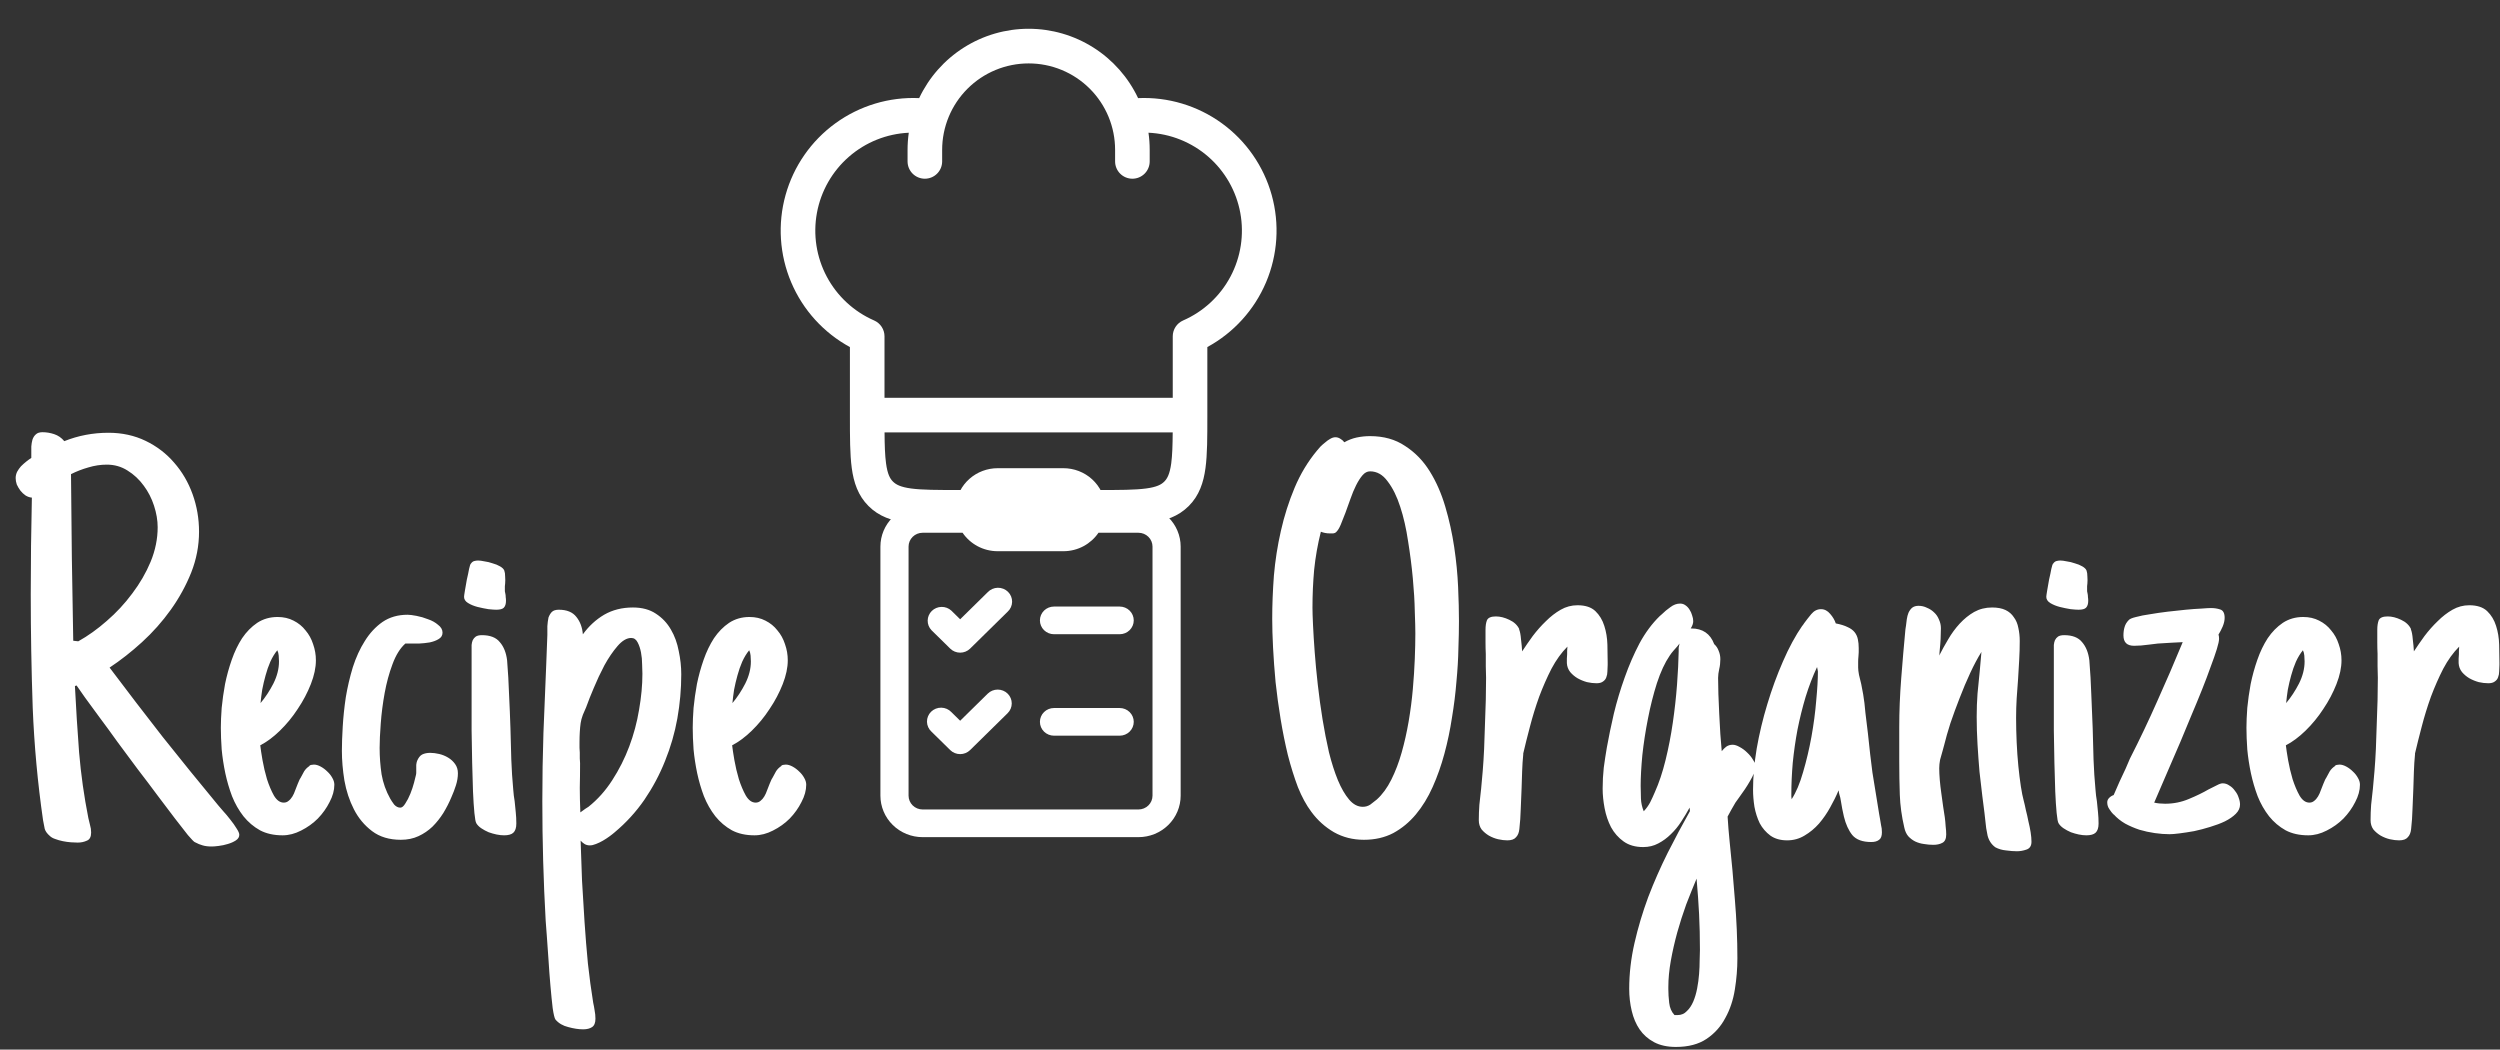 <svg width="655" height="275" viewBox="0 0 655 275" fill="none" xmlns="http://www.w3.org/2000/svg">
<rect x="0" y="0" width="655" height="275" fill="#333333" stroke="none"/>
<path d="M62.695 218.707C62.695 219.293 62.402 219.781 61.816 220.172C61.23 220.562 60.523 220.88 59.692 221.124C58.911 221.368 58.105 221.539 57.275 221.637C56.494 221.734 55.908 221.783 55.518 221.783C54.541 221.783 53.735 221.686 53.101 221.49C52.515 221.344 51.807 221.051 50.977 220.611C50.732 220.465 50.147 219.854 49.219 218.78C48.34 217.657 47.217 216.217 45.85 214.459C44.531 212.701 43.018 210.699 41.309 208.453C39.648 206.207 37.915 203.912 36.108 201.568C34.351 199.176 32.593 196.808 30.835 194.464C29.126 192.071 27.539 189.898 26.074 187.945C24.609 185.943 23.34 184.21 22.266 182.745C21.24 181.231 20.508 180.182 20.068 179.596L19.629 179.742C19.922 185.553 20.288 191.363 20.727 197.174C21.216 202.936 22.021 208.648 23.145 214.312C23.291 214.898 23.438 215.509 23.584 216.144C23.779 216.778 23.877 217.438 23.877 218.121C23.877 219.244 23.511 219.952 22.778 220.245C22.046 220.587 21.24 220.758 20.361 220.758C19.873 220.758 19.287 220.733 18.604 220.685C17.92 220.636 17.212 220.538 16.48 220.392C15.747 220.245 15.063 220.05 14.429 219.806C13.843 219.61 13.379 219.342 13.037 219C12.354 218.414 11.914 217.804 11.719 217.169C11.572 216.534 11.426 215.777 11.279 214.898C9.863 205.084 8.96 195.245 8.569 185.382C8.228 175.47 8.057 165.582 8.057 155.719C8.057 151.422 8.081 147.198 8.13 143.048C8.179 138.897 8.252 134.674 8.35 130.377C7.764 130.328 7.202 130.133 6.665 129.791C6.177 129.449 5.737 129.034 5.347 128.546C4.956 128.009 4.639 127.472 4.395 126.935C4.199 126.349 4.102 125.787 4.102 125.25C4.102 124.713 4.224 124.176 4.468 123.639C4.761 123.102 5.103 122.613 5.493 122.174C5.933 121.734 6.396 121.319 6.885 120.929C7.373 120.538 7.812 120.221 8.203 119.977V118.658C8.203 118.17 8.203 117.608 8.203 116.974C8.252 116.339 8.35 115.753 8.496 115.216C8.691 114.63 8.984 114.166 9.375 113.824C9.766 113.434 10.352 113.238 11.133 113.238C12.158 113.238 13.184 113.409 14.209 113.751C15.234 114.093 16.113 114.703 16.846 115.582C20.508 114.117 24.365 113.385 28.418 113.385C31.982 113.385 35.23 114.093 38.159 115.509C41.089 116.925 43.579 118.829 45.63 121.222C47.73 123.614 49.341 126.373 50.464 129.498C51.587 132.623 52.148 135.895 52.148 139.312C52.148 142.975 51.465 146.539 50.098 150.006C48.73 153.424 46.948 156.671 44.751 159.747C42.554 162.823 40.039 165.655 37.207 168.243C34.424 170.782 31.592 173.004 28.711 174.908C33.301 181.012 37.94 187.066 42.627 193.072C47.363 199.029 52.197 204.986 57.129 210.943C57.422 211.285 57.861 211.798 58.447 212.481C59.082 213.165 59.717 213.922 60.352 214.752C60.986 215.533 61.523 216.29 61.963 217.022C62.451 217.755 62.695 218.316 62.695 218.707ZM41.309 138.141C41.309 136.334 40.991 134.454 40.356 132.501C39.722 130.548 38.818 128.79 37.647 127.228C36.475 125.616 35.059 124.298 33.398 123.272C31.787 122.247 29.98 121.734 27.979 121.734C26.367 121.734 24.756 121.979 23.145 122.467C21.582 122.906 20.068 123.492 18.604 124.225C18.701 131.5 18.774 138.775 18.823 146.051C18.921 153.326 19.043 160.602 19.189 167.877L20.508 168.023C23.047 166.607 25.537 164.825 27.979 162.677C30.469 160.528 32.69 158.136 34.644 155.499C36.645 152.862 38.257 150.079 39.477 147.149C40.698 144.171 41.309 141.168 41.309 138.141ZM87.598 205.597C87.598 207.062 87.183 208.575 86.353 210.138C85.571 211.7 84.546 213.141 83.276 214.459C82.007 215.729 80.542 216.778 78.882 217.608C77.27 218.438 75.659 218.854 74.048 218.854C71.753 218.854 69.775 218.414 68.115 217.535C66.455 216.607 65.015 215.387 63.794 213.873C62.573 212.311 61.572 210.553 60.791 208.6C60.059 206.646 59.473 204.645 59.033 202.594C58.594 200.494 58.276 198.419 58.081 196.368C57.935 194.269 57.861 192.364 57.861 190.655C57.861 189.19 57.935 187.457 58.081 185.455C58.276 183.453 58.569 181.378 58.96 179.229C59.399 177.081 59.985 174.957 60.718 172.857C61.45 170.758 62.353 168.878 63.428 167.218C64.551 165.558 65.869 164.215 67.383 163.189C68.945 162.164 70.728 161.651 72.73 161.651C74.292 161.651 75.684 161.969 76.904 162.604C78.174 163.238 79.224 164.093 80.054 165.167C80.933 166.192 81.592 167.389 82.031 168.756C82.519 170.123 82.764 171.539 82.764 173.004C82.764 174.908 82.324 176.983 81.445 179.229C80.566 181.476 79.419 183.648 78.003 185.748C76.636 187.848 75.073 189.752 73.315 191.461C71.606 193.121 69.897 194.391 68.189 195.27C68.286 196.148 68.481 197.442 68.774 199.151C69.067 200.812 69.458 202.472 69.946 204.132C70.483 205.792 71.094 207.232 71.777 208.453C72.51 209.674 73.364 210.284 74.341 210.284C74.829 210.284 75.244 210.138 75.586 209.845C75.977 209.552 76.318 209.161 76.611 208.673C76.904 208.185 77.148 207.647 77.344 207.062C77.588 206.476 77.808 205.914 78.003 205.377L78.442 204.352C78.54 204.205 78.589 204.107 78.589 204.059C78.638 204.01 78.686 203.937 78.735 203.839C79.077 203.204 79.394 202.618 79.688 202.081C80.029 201.544 80.493 201.08 81.079 200.689H81.006C81.201 200.494 81.397 200.396 81.592 200.396C81.836 200.348 82.056 200.323 82.251 200.323C82.788 200.323 83.374 200.494 84.009 200.836C84.644 201.178 85.23 201.617 85.767 202.154C86.304 202.643 86.743 203.204 87.085 203.839C87.427 204.425 87.598 205.011 87.598 205.597ZM73.096 173.297C73.096 172.809 73.071 172.296 73.022 171.759C72.974 171.222 72.852 170.758 72.656 170.367C71.973 171.197 71.362 172.198 70.825 173.37C70.337 174.493 69.922 175.689 69.58 176.959C69.238 178.18 68.945 179.425 68.701 180.694C68.506 181.964 68.359 183.136 68.262 184.21C69.531 182.696 70.654 180.987 71.631 179.083C72.607 177.13 73.096 175.201 73.096 173.297ZM119.971 202.594C119.971 203.619 119.8 204.669 119.458 205.743C119.116 206.817 118.726 207.843 118.286 208.819C117.7 210.235 116.992 211.627 116.162 212.994C115.332 214.312 114.38 215.509 113.306 216.583C112.231 217.608 111.011 218.438 109.644 219.073C108.276 219.708 106.738 220.025 105.029 220.025C102.002 220.025 99.487 219.269 97.485 217.755C95.483 216.241 93.897 214.337 92.725 212.042C91.553 209.747 90.723 207.232 90.234 204.498C89.795 201.764 89.575 199.176 89.575 196.734C89.575 194.928 89.648 192.804 89.795 190.362C89.941 187.872 90.21 185.309 90.601 182.672C91.04 180.035 91.65 177.423 92.432 174.835C93.262 172.247 94.311 169.952 95.581 167.95C96.851 165.899 98.389 164.239 100.195 162.97C102.051 161.7 104.248 161.065 106.787 161.065C107.324 161.065 108.105 161.163 109.131 161.358C110.156 161.554 111.157 161.847 112.134 162.237C113.159 162.579 114.038 163.067 114.771 163.702C115.552 164.288 115.942 164.972 115.942 165.753C115.942 166.485 115.601 167.047 114.917 167.438C114.282 167.828 113.501 168.121 112.573 168.316C111.694 168.463 110.767 168.561 109.79 168.609C108.862 168.609 108.105 168.609 107.52 168.609H106.201C104.834 169.83 103.711 171.637 102.832 174.029C101.953 176.373 101.27 178.888 100.781 181.573C100.293 184.259 99.951 186.92 99.756 189.557C99.561 192.145 99.463 194.269 99.463 195.929C99.463 198.272 99.634 200.592 99.976 202.887C100.366 205.133 101.123 207.257 102.246 209.259C102.49 209.698 102.832 210.211 103.271 210.797C103.76 211.334 104.297 211.603 104.883 211.603C105.322 211.603 105.762 211.236 106.201 210.504C106.689 209.771 107.129 208.917 107.52 207.94C107.91 206.964 108.228 206.012 108.472 205.084C108.716 204.156 108.887 203.473 108.984 203.033C109.033 202.838 109.058 202.618 109.058 202.374C109.058 202.13 109.058 201.886 109.058 201.642C109.058 201.202 109.058 200.787 109.058 200.396C109.106 199.957 109.18 199.615 109.277 199.371C109.619 198.541 110.059 197.979 110.596 197.687C111.182 197.394 111.89 197.247 112.72 197.247C113.452 197.247 114.233 197.345 115.063 197.54C115.894 197.735 116.675 198.053 117.407 198.492C118.14 198.932 118.75 199.493 119.238 200.177C119.727 200.86 119.971 201.666 119.971 202.594ZM132.568 157.403C132.568 158.233 132.373 158.844 131.982 159.234C131.641 159.576 130.981 159.747 130.005 159.747C129.565 159.747 128.882 159.698 127.954 159.601C127.026 159.454 126.074 159.259 125.098 159.015C124.17 158.771 123.34 158.429 122.607 157.989C121.924 157.55 121.582 157.013 121.582 156.378C121.582 156.183 121.655 155.646 121.802 154.767C121.948 153.839 122.119 152.862 122.314 151.837C122.559 150.812 122.754 149.884 122.9 149.054C123.096 148.224 123.242 147.76 123.34 147.662V147.735C123.584 147.345 123.877 147.101 124.219 147.003C124.561 146.905 124.902 146.856 125.244 146.856C125.684 146.856 126.245 146.93 126.929 147.076C127.661 147.174 128.369 147.345 129.053 147.589C129.785 147.784 130.444 148.053 131.03 148.395C131.616 148.736 131.982 149.103 132.129 149.493C132.275 149.884 132.349 150.421 132.349 151.104C132.397 151.739 132.397 152.325 132.349 152.862C132.349 153.058 132.324 153.302 132.275 153.595C132.275 153.839 132.275 154.034 132.275 154.181C132.275 154.425 132.275 154.669 132.275 154.913C132.324 155.157 132.373 155.401 132.422 155.646C132.471 155.89 132.495 156.158 132.495 156.451C132.544 156.744 132.568 157.062 132.568 157.403ZM135.278 215.777C135.278 216.9 135.01 217.706 134.473 218.194C133.984 218.634 133.179 218.854 132.056 218.854C131.47 218.854 130.811 218.78 130.078 218.634C129.395 218.487 128.711 218.292 128.027 218.048C127.344 217.755 126.709 217.413 126.123 217.022C125.537 216.632 125.098 216.192 124.805 215.704C124.609 215.411 124.438 214.508 124.292 212.994C124.146 211.48 124.023 209.601 123.926 207.354C123.877 205.108 123.804 202.594 123.706 199.811C123.657 197.027 123.608 194.22 123.56 191.388C123.56 188.556 123.56 185.797 123.56 183.111C123.56 180.426 123.56 178.082 123.56 176.08V170.44C123.56 169.952 123.56 169.464 123.56 168.976C123.608 168.487 123.706 168.072 123.853 167.73C124.048 167.34 124.316 167.022 124.658 166.778C125.049 166.534 125.586 166.412 126.27 166.412C128.418 166.412 129.98 167.022 130.957 168.243C131.982 169.415 132.617 171.002 132.861 173.004C133.105 175.982 133.276 178.961 133.374 181.939C133.521 184.869 133.643 187.848 133.74 190.875C133.838 193.609 133.911 196.319 133.96 199.005C134.058 201.642 134.229 204.278 134.473 206.915C134.521 207.452 134.57 207.965 134.619 208.453C134.668 208.941 134.741 209.43 134.839 209.918C134.937 210.895 135.034 211.871 135.132 212.848C135.229 213.775 135.278 214.752 135.278 215.777ZM151.978 199.957C151.978 202.301 151.953 204.449 151.904 206.402C151.904 208.355 151.953 210.504 152.051 212.848L153.369 211.896L154.175 211.383C156.567 209.479 158.643 207.159 160.4 204.425C162.207 201.642 163.696 198.688 164.868 195.562C166.04 192.438 166.895 189.239 167.432 185.968C168.018 182.647 168.311 179.498 168.311 176.52C168.311 175.934 168.286 175.128 168.237 174.103C168.237 173.028 168.14 171.979 167.944 170.953C167.749 169.928 167.456 169.049 167.065 168.316C166.675 167.535 166.113 167.145 165.381 167.145C164.209 167.145 163.013 167.853 161.792 169.269C160.571 170.685 159.424 172.369 158.35 174.322C157.324 176.275 156.396 178.253 155.566 180.255C154.736 182.208 154.126 183.746 153.735 184.869C153.735 184.918 153.711 184.942 153.662 184.942C153.662 184.942 153.662 184.967 153.662 185.016V185.089C153.369 185.772 153.052 186.505 152.71 187.286C152.417 188.067 152.222 188.8 152.124 189.483C152.026 190.167 151.953 190.948 151.904 191.827C151.855 192.657 151.831 193.536 151.831 194.464C151.831 194.952 151.831 195.44 151.831 195.929C151.88 196.368 151.904 196.783 151.904 197.174C151.904 197.711 151.904 198.224 151.904 198.712C151.953 199.151 151.978 199.566 151.978 199.957ZM156.006 266.9C156.006 267.975 155.713 268.707 155.127 269.098C154.541 269.488 153.76 269.684 152.783 269.684C151.611 269.684 150.317 269.488 148.901 269.098C147.485 268.756 146.362 268.097 145.532 267.12C145.288 266.778 145.044 265.777 144.8 264.117C144.604 262.457 144.409 260.504 144.214 258.258C144.019 256.061 143.848 253.766 143.701 251.373C143.555 249.029 143.408 246.954 143.262 245.147L142.969 241.266C142.383 230.816 142.09 220.367 142.09 209.918C142.09 203.814 142.188 197.833 142.383 191.974C142.627 186.065 142.871 180.084 143.115 174.029L143.408 166.339C143.408 165.558 143.408 164.801 143.408 164.068C143.457 163.287 143.555 162.53 143.701 161.798C143.945 161.163 144.238 160.675 144.58 160.333C144.971 159.942 145.581 159.747 146.411 159.747C148.511 159.747 150.049 160.382 151.025 161.651C152.002 162.872 152.563 164.386 152.71 166.192C154.272 164.044 156.128 162.335 158.276 161.065C160.474 159.796 162.988 159.161 165.82 159.161C168.213 159.161 170.215 159.698 171.826 160.772C173.486 161.847 174.805 163.238 175.781 164.947C176.758 166.607 177.441 168.487 177.832 170.587C178.271 172.638 178.491 174.664 178.491 176.666C178.491 180.523 178.149 184.381 177.466 188.238C176.782 192.047 175.708 195.758 174.243 199.371C172.827 202.936 171.021 206.329 168.823 209.552C166.626 212.726 164.038 215.558 161.06 218.048C160.669 218.39 160.205 218.756 159.668 219.146C159.131 219.537 158.569 219.903 157.983 220.245C157.397 220.587 156.787 220.88 156.152 221.124C155.566 221.368 155.029 221.49 154.541 221.49C154.004 221.49 153.54 221.368 153.149 221.124C152.759 220.88 152.417 220.587 152.124 220.245C152.222 223.614 152.344 227.105 152.49 230.719C152.686 234.332 152.905 237.945 153.149 241.559C153.394 245.221 153.687 248.834 154.028 252.398C154.419 255.963 154.883 259.405 155.42 262.726C155.566 263.36 155.688 264.02 155.786 264.703C155.933 265.436 156.006 266.168 156.006 266.9ZM211.23 205.597C211.23 207.062 210.815 208.575 209.985 210.138C209.204 211.7 208.179 213.141 206.909 214.459C205.64 215.729 204.175 216.778 202.515 217.608C200.903 218.438 199.292 218.854 197.681 218.854C195.386 218.854 193.408 218.414 191.748 217.535C190.088 216.607 188.647 215.387 187.427 213.873C186.206 212.311 185.205 210.553 184.424 208.6C183.691 206.646 183.105 204.645 182.666 202.594C182.227 200.494 181.909 198.419 181.714 196.368C181.567 194.269 181.494 192.364 181.494 190.655C181.494 189.19 181.567 187.457 181.714 185.455C181.909 183.453 182.202 181.378 182.593 179.229C183.032 177.081 183.618 174.957 184.351 172.857C185.083 170.758 185.986 168.878 187.061 167.218C188.184 165.558 189.502 164.215 191.016 163.189C192.578 162.164 194.36 161.651 196.362 161.651C197.925 161.651 199.316 161.969 200.537 162.604C201.807 163.238 202.856 164.093 203.687 165.167C204.565 166.192 205.225 167.389 205.664 168.756C206.152 170.123 206.396 171.539 206.396 173.004C206.396 174.908 205.957 176.983 205.078 179.229C204.199 181.476 203.052 183.648 201.636 185.748C200.269 187.848 198.706 189.752 196.948 191.461C195.239 193.121 193.53 194.391 191.821 195.27C191.919 196.148 192.114 197.442 192.407 199.151C192.7 200.812 193.091 202.472 193.579 204.132C194.116 205.792 194.727 207.232 195.41 208.453C196.143 209.674 196.997 210.284 197.974 210.284C198.462 210.284 198.877 210.138 199.219 209.845C199.609 209.552 199.951 209.161 200.244 208.673C200.537 208.185 200.781 207.647 200.977 207.062C201.221 206.476 201.44 205.914 201.636 205.377L202.075 204.352C202.173 204.205 202.222 204.107 202.222 204.059C202.271 204.01 202.319 203.937 202.368 203.839C202.71 203.204 203.027 202.618 203.32 202.081C203.662 201.544 204.126 201.08 204.712 200.689H204.639C204.834 200.494 205.029 200.396 205.225 200.396C205.469 200.348 205.688 200.323 205.884 200.323C206.421 200.323 207.007 200.494 207.642 200.836C208.276 201.178 208.862 201.617 209.399 202.154C209.937 202.643 210.376 203.204 210.718 203.839C211.06 204.425 211.23 205.011 211.23 205.597ZM196.729 173.297C196.729 172.809 196.704 172.296 196.655 171.759C196.606 171.222 196.484 170.758 196.289 170.367C195.605 171.197 194.995 172.198 194.458 173.37C193.97 174.493 193.555 175.689 193.213 176.959C192.871 178.18 192.578 179.425 192.334 180.694C192.139 181.964 191.992 183.136 191.895 184.21C193.164 182.696 194.287 180.987 195.264 179.083C196.24 177.13 196.729 175.201 196.729 173.297Z" fill="white"/>
<path d="M382.247 162.75C382.247 164.801 382.198 167.193 382.101 169.928C382.052 172.613 381.881 175.494 381.588 178.57C381.344 181.646 380.953 184.796 380.416 188.019C379.928 191.241 379.269 194.391 378.438 197.467C377.608 200.543 376.583 203.448 375.362 206.183C374.142 208.917 372.677 211.31 370.968 213.36C369.259 215.411 367.281 217.047 365.035 218.268C362.789 219.439 360.226 220.025 357.345 220.025C354.464 220.025 351.852 219.366 349.508 218.048C347.164 216.681 345.187 214.898 343.575 212.701C342.257 210.943 341.085 208.795 340.06 206.256C339.083 203.668 338.204 200.86 337.423 197.833C336.69 194.806 336.056 191.656 335.519 188.385C334.981 185.113 334.542 181.891 334.2 178.717C333.907 175.543 333.688 172.54 333.541 169.708C333.395 166.827 333.321 164.312 333.321 162.164C333.321 158.551 333.468 154.767 333.761 150.812C334.103 146.856 334.713 142.95 335.592 139.093C336.471 135.187 337.667 131.427 339.181 127.813C340.694 124.2 342.647 120.953 345.04 118.072C345.284 117.779 345.577 117.438 345.919 117.047C346.31 116.656 346.725 116.29 347.164 115.948C347.604 115.558 348.043 115.24 348.482 114.996C348.971 114.703 349.435 114.557 349.874 114.557C350.313 114.557 350.729 114.679 351.119 114.923C351.559 115.167 351.925 115.484 352.218 115.875C353.243 115.289 354.317 114.874 355.44 114.63C356.612 114.386 357.784 114.264 358.956 114.264C362.521 114.264 365.572 115.118 368.111 116.827C370.699 118.487 372.848 120.685 374.557 123.419C376.266 126.153 377.633 129.254 378.658 132.721C379.684 136.188 380.465 139.728 381.002 143.341C381.539 146.954 381.881 150.445 382.027 153.814C382.174 157.184 382.247 160.162 382.247 162.75ZM370.821 165.973C370.821 164.703 370.772 162.774 370.675 160.187C370.626 157.55 370.455 154.669 370.162 151.544C369.869 148.37 369.454 145.123 368.917 141.803C368.429 138.482 367.745 135.479 366.866 132.794C365.987 130.06 364.889 127.838 363.57 126.129C362.301 124.371 360.763 123.492 358.956 123.492C358.224 123.492 357.564 123.834 356.979 124.518C356.393 125.201 355.831 126.08 355.294 127.154C354.757 128.229 354.269 129.4 353.829 130.67C353.39 131.939 352.95 133.16 352.511 134.332C352.071 135.504 351.656 136.554 351.266 137.481C350.875 138.409 350.46 139.068 350.021 139.459C349.874 139.605 349.63 139.703 349.288 139.752C348.995 139.752 348.702 139.752 348.409 139.752C347.579 139.752 346.798 139.605 346.065 139.312C345.235 142.633 344.649 145.953 344.308 149.273C344.015 152.545 343.868 155.865 343.868 159.234C343.868 160.26 343.917 161.798 344.015 163.849C344.112 165.899 344.259 168.243 344.454 170.88C344.649 173.517 344.918 176.349 345.26 179.376C345.602 182.403 346.017 185.431 346.505 188.458C346.993 191.437 347.555 194.317 348.189 197.101C348.873 199.835 349.654 202.276 350.533 204.425C351.412 206.524 352.389 208.209 353.463 209.479C354.537 210.748 355.733 211.383 357.052 211.383C357.784 211.383 358.443 211.188 359.029 210.797C359.615 210.357 360.177 209.918 360.714 209.479C362.179 208.16 363.448 206.427 364.522 204.278C365.597 202.13 366.5 199.762 367.232 197.174C367.965 194.586 368.575 191.876 369.063 189.044C369.552 186.163 369.918 183.331 370.162 180.548C370.406 177.765 370.577 175.128 370.675 172.638C370.772 170.099 370.821 167.877 370.821 165.973ZM394.918 220.172C394.186 220.172 393.38 220.074 392.501 219.879C391.671 219.684 390.865 219.366 390.084 218.927C389.352 218.487 388.717 217.95 388.18 217.315C387.691 216.632 387.447 215.826 387.447 214.898C387.447 213.531 387.496 212.188 387.594 210.87C387.74 209.503 387.887 208.16 388.033 206.842V206.915L388.473 202.008C388.619 200.25 388.741 198.321 388.839 196.222C388.937 194.122 389.01 191.998 389.059 189.85C389.156 187.652 389.229 185.504 389.278 183.404C389.327 181.305 389.352 179.376 389.352 177.618C389.352 176.593 389.327 175.567 389.278 174.542C389.278 173.468 389.278 172.394 389.278 171.319C389.229 170.392 389.205 169.366 389.205 168.243C389.205 167.071 389.205 165.997 389.205 165.021C389.205 163.995 389.327 163.165 389.571 162.53C389.864 161.847 390.646 161.505 391.915 161.505C393.038 161.505 394.21 161.798 395.431 162.384C396.7 162.97 397.579 163.8 398.067 164.874H397.994C398.238 165.411 398.409 166.29 398.507 167.511C398.653 168.683 398.751 169.732 398.8 170.66C399.63 169.391 400.558 168.048 401.583 166.632C402.657 165.216 403.805 163.922 405.025 162.75C406.246 161.529 407.54 160.528 408.907 159.747C410.274 158.966 411.739 158.575 413.302 158.575C415.353 158.575 416.915 159.088 417.989 160.113C419.063 161.139 419.845 162.433 420.333 163.995C420.821 165.509 421.09 167.145 421.139 168.902C421.188 170.611 421.212 172.174 421.212 173.59V174.176C421.212 174.762 421.188 175.348 421.139 175.934C421.139 176.471 421.041 176.983 420.846 177.472C420.699 177.911 420.406 178.277 419.967 178.57C419.576 178.863 419.015 179.01 418.282 179.01C417.501 179.01 416.671 178.912 415.792 178.717C414.913 178.473 414.083 178.131 413.302 177.691C412.569 177.252 411.935 176.715 411.397 176.08C410.86 175.396 410.567 174.615 410.519 173.736C410.519 173.346 410.519 172.955 410.519 172.564C410.519 172.174 410.543 171.783 410.592 171.393C410.592 171.148 410.592 170.855 410.592 170.514C410.641 170.123 410.665 169.757 410.665 169.415C409.103 170.978 407.711 172.906 406.49 175.201C405.318 177.496 404.244 179.938 403.268 182.525C402.34 185.113 401.534 187.726 400.851 190.362C400.167 192.95 399.581 195.294 399.093 197.394V197.613C398.946 199.127 398.849 200.616 398.8 202.081C398.751 203.546 398.702 205.06 398.653 206.622C398.604 208.38 398.531 210.162 398.434 211.969C398.385 213.775 398.263 215.533 398.067 217.242C397.97 218.17 397.677 218.878 397.188 219.366C396.749 219.903 395.992 220.172 394.918 220.172ZM459.957 200.836C459.957 201.324 459.811 201.91 459.518 202.594C459.273 203.229 458.932 203.912 458.492 204.645C458.102 205.328 457.662 206.036 457.174 206.769C456.686 207.501 456.222 208.16 455.782 208.746L454.684 210.284L453.585 212.188L452.633 213.946C452.682 214.923 452.755 215.973 452.853 217.096C452.95 218.219 453.048 219.293 453.146 220.318C453.683 225.348 454.146 230.475 454.537 235.699C454.977 240.924 455.196 246.051 455.196 251.08C455.196 253.766 454.977 256.476 454.537 259.21C454.098 261.993 453.268 264.483 452.047 266.681C450.875 268.927 449.239 270.758 447.14 272.174C445.04 273.59 442.354 274.298 439.083 274.298C436.837 274.298 434.933 273.883 433.37 273.053C431.808 272.223 430.538 271.1 429.562 269.684C428.634 268.316 427.95 266.705 427.511 264.85C427.071 262.994 426.852 261.065 426.852 259.063C426.852 255.108 427.315 251.104 428.243 247.052C429.171 242.999 430.367 238.995 431.832 235.04C433.346 231.085 435.055 227.203 436.959 223.395C438.863 219.635 440.792 216.021 442.745 212.555C442.745 212.457 442.745 212.359 442.745 212.262C442.745 212.115 442.721 211.896 442.672 211.603C442.037 212.774 441.305 213.995 440.475 215.265C439.693 216.485 438.79 217.584 437.765 218.561C436.788 219.537 435.689 220.343 434.469 220.978C433.297 221.612 431.979 221.93 430.514 221.93C428.463 221.93 426.754 221.441 425.387 220.465C424.02 219.488 422.921 218.243 422.091 216.729C421.31 215.216 420.748 213.556 420.406 211.749C420.064 209.942 419.894 208.233 419.894 206.622C419.894 204.767 419.991 202.936 420.187 201.129C420.431 199.322 420.699 197.564 420.992 195.855C421.48 193.121 422.091 190.167 422.823 186.993C423.604 183.771 424.557 180.597 425.68 177.472C426.803 174.298 428.097 171.319 429.562 168.536C431.075 165.753 432.833 163.385 434.835 161.432L435.421 160.919C436.056 160.284 436.788 159.674 437.618 159.088C438.448 158.453 439.303 158.136 440.182 158.136C440.719 158.136 441.183 158.282 441.573 158.575C442.013 158.868 442.379 159.259 442.672 159.747C442.965 160.187 443.185 160.675 443.331 161.212C443.526 161.749 443.624 162.262 443.624 162.75C443.624 163.336 443.404 163.971 442.965 164.654H443.111C446.09 164.654 448.092 166.021 449.117 168.756C449.654 169.244 450.045 169.83 450.289 170.514C450.582 171.197 450.729 171.93 450.729 172.711C450.729 173.102 450.704 173.541 450.655 174.029C450.606 174.469 450.533 174.884 450.436 175.274C450.338 175.714 450.265 176.129 450.216 176.52C450.167 176.91 450.143 177.276 450.143 177.618C450.143 178.741 450.167 180.133 450.216 181.793C450.265 183.453 450.338 185.187 450.436 186.993C450.533 188.8 450.631 190.582 450.729 192.34C450.875 194.049 450.997 195.538 451.095 196.808C451.437 196.368 451.827 195.978 452.267 195.636C452.755 195.294 453.316 195.123 453.951 195.123C454.488 195.123 455.099 195.318 455.782 195.709C456.515 196.1 457.174 196.588 457.76 197.174C458.395 197.76 458.907 198.395 459.298 199.078C459.737 199.713 459.957 200.299 459.957 200.836ZM439.815 170.66C439.815 170.367 439.815 170.05 439.815 169.708C439.864 169.366 439.938 169 440.035 168.609L439.522 169.269C439.132 169.708 438.766 170.123 438.424 170.514C438.082 170.904 437.765 171.319 437.472 171.759C436.202 173.614 435.079 176.031 434.103 179.01C433.175 181.939 432.394 185.04 431.759 188.312C431.124 191.534 430.636 194.708 430.294 197.833C430.001 200.958 429.854 203.644 429.854 205.89C429.854 207.013 429.879 208.136 429.928 209.259C429.977 210.382 430.221 211.48 430.66 212.555C431.344 211.822 431.905 211.041 432.345 210.211C432.784 209.332 433.199 208.429 433.59 207.501C434.664 205.108 435.592 202.325 436.373 199.151C437.154 195.978 437.789 192.706 438.277 189.337C438.766 185.968 439.132 182.672 439.376 179.449C439.62 176.178 439.767 173.248 439.815 170.66ZM445.382 248.883C445.382 245.562 445.309 242.438 445.162 239.508C445.016 236.627 444.796 233.526 444.503 230.206C443.624 232.306 442.721 234.552 441.793 236.944C440.914 239.386 440.133 241.827 439.449 244.269C438.766 246.759 438.204 249.225 437.765 251.666C437.325 254.107 437.105 256.427 437.105 258.624V259.137C437.105 260.26 437.179 261.456 437.325 262.726C437.472 264.044 437.936 265.118 438.717 265.948H439.522C440.499 265.948 441.305 265.606 441.939 264.923C442.623 264.288 443.185 263.458 443.624 262.433C444.063 261.407 444.405 260.26 444.649 258.99C444.894 257.721 445.064 256.451 445.162 255.182C445.26 253.912 445.309 252.716 445.309 251.593C445.357 250.47 445.382 249.566 445.382 248.883ZM493.062 218.048C493.062 219.024 492.818 219.684 492.33 220.025C491.842 220.416 491.158 220.611 490.279 220.611C487.984 220.611 486.324 220.001 485.299 218.78C484.322 217.56 483.59 215.948 483.102 213.946C482.955 213.263 482.809 212.579 482.662 211.896C482.516 211.163 482.394 210.455 482.296 209.771C482.198 209.137 482.101 208.697 482.003 208.453C481.905 208.209 481.808 207.745 481.71 207.062C481.124 208.478 480.392 209.967 479.513 211.529C478.683 213.043 477.706 214.459 476.583 215.777C475.46 217.047 474.19 218.097 472.774 218.927C471.407 219.757 469.894 220.172 468.233 220.172C466.476 220.172 465.011 219.757 463.839 218.927C462.667 218.048 461.739 216.974 461.056 215.704C460.421 214.386 459.957 212.945 459.664 211.383C459.42 209.82 459.298 208.331 459.298 206.915C459.298 203.595 459.615 200.006 460.25 196.148C460.934 192.242 461.861 188.36 463.033 184.503C464.205 180.597 465.572 176.861 467.135 173.297C468.697 169.684 470.406 166.534 472.262 163.849V163.922L472.701 163.263C473.238 162.53 473.849 161.749 474.532 160.919C475.265 160.04 476.119 159.601 477.096 159.601C478.023 159.601 478.829 160.016 479.513 160.846C480.196 161.627 480.685 162.457 480.978 163.336C482.247 163.58 483.272 163.897 484.054 164.288C484.835 164.63 485.445 165.069 485.885 165.606C486.324 166.144 486.617 166.778 486.764 167.511C486.91 168.194 486.983 168.951 486.983 169.781C486.983 170.123 486.983 170.489 486.983 170.88C486.983 171.271 486.959 171.661 486.91 172.052C486.861 172.442 486.837 172.906 486.837 173.443C486.837 173.98 486.837 174.469 486.837 174.908C486.837 175.396 486.91 176.031 487.057 176.812C487.252 177.594 487.447 178.399 487.643 179.229L488.155 181.939C488.399 183.355 488.595 184.967 488.741 186.773C488.937 188.58 489.156 190.387 489.4 192.193C489.596 194.049 489.791 195.855 489.986 197.613C490.182 199.322 490.377 200.909 490.572 202.374L492.33 213.214L492.55 214.459C492.647 215.094 492.745 215.68 492.843 216.217C492.989 216.754 493.062 217.364 493.062 218.048ZM476.29 175.934C476.29 175.836 476.266 175.689 476.217 175.494C476.168 175.25 476.119 175.006 476.07 174.762C474.947 177.154 473.946 179.767 473.067 182.599C472.237 185.382 471.529 188.238 470.943 191.168C470.406 194.049 469.991 196.954 469.698 199.884C469.454 202.765 469.332 205.499 469.332 208.087C469.332 208.331 469.332 208.551 469.332 208.746C469.332 208.941 469.356 209.137 469.405 209.332V209.405C470.577 207.599 471.578 205.23 472.408 202.301C473.287 199.322 474.02 196.222 474.605 192.999C475.191 189.728 475.606 186.578 475.851 183.551C476.144 180.475 476.29 177.936 476.29 175.934ZM509.908 218.634C509.908 219.757 509.566 220.489 508.883 220.831C508.248 221.173 507.467 221.344 506.539 221.344C505.709 221.344 504.879 221.271 504.049 221.124C503.268 221.026 502.511 220.807 501.778 220.465C501.095 220.123 500.484 219.659 499.947 219.073C499.459 218.487 499.117 217.73 498.922 216.803C498.238 213.873 497.848 211.017 497.75 208.233C497.652 205.401 497.604 202.496 497.604 199.518V190.509C497.604 186.407 497.774 182.159 498.116 177.765C498.458 173.321 498.824 169.049 499.215 164.947C499.215 164.801 499.239 164.63 499.288 164.435C499.337 164.239 499.361 164.093 499.361 163.995C499.41 163.458 499.483 162.872 499.581 162.237C499.679 161.603 499.825 161.041 500.021 160.553C500.265 160.016 500.582 159.576 500.973 159.234C501.412 158.893 501.974 158.722 502.657 158.722C503.438 158.722 504.171 158.893 504.854 159.234C505.587 159.527 506.222 159.942 506.759 160.479C507.296 160.968 507.711 161.578 508.004 162.311C508.346 163.043 508.517 163.8 508.517 164.581C508.517 165.411 508.492 166.339 508.443 167.364C508.395 168.341 508.321 169.269 508.224 170.147C508.224 170.392 508.199 170.66 508.15 170.953C508.15 171.246 508.126 171.515 508.077 171.759C508.761 170.392 509.542 168.976 510.421 167.511C511.3 165.997 512.301 164.63 513.424 163.409C514.596 162.14 515.865 161.114 517.232 160.333C518.648 159.552 520.211 159.161 521.92 159.161C523.336 159.161 524.508 159.381 525.436 159.82C526.363 160.26 527.096 160.895 527.633 161.725C528.219 162.506 528.609 163.434 528.805 164.508C529.049 165.582 529.171 166.729 529.171 167.95C529.171 169.61 529.122 171.295 529.024 173.004C528.927 174.664 528.829 176.324 528.731 177.984C528.585 179.693 528.463 181.378 528.365 183.038C528.268 184.698 528.219 186.383 528.219 188.092C528.219 190.143 528.268 192.267 528.365 194.464C528.463 196.612 528.609 198.688 528.805 200.689C529 202.643 529.22 204.425 529.464 206.036C529.708 207.599 529.952 208.819 530.196 209.698C530.392 210.431 530.587 211.285 530.782 212.262C531.026 213.189 531.246 214.166 531.441 215.191C531.686 216.168 531.881 217.12 532.027 218.048C532.174 218.976 532.247 219.806 532.247 220.538C532.247 221.612 531.808 222.296 530.929 222.589C530.099 222.882 529.269 223.028 528.438 223.028C527.608 223.028 526.656 222.955 525.582 222.809C524.557 222.711 523.629 222.442 522.799 222.003C521.773 221.271 521.09 220.245 520.748 218.927C520.455 217.608 520.26 216.314 520.162 215.045L519.942 213.067C519.796 211.896 519.601 210.357 519.356 208.453C519.112 206.549 518.868 204.449 518.624 202.154C518.429 199.859 518.258 197.491 518.111 195.05C517.965 192.56 517.892 190.143 517.892 187.799C517.892 185.699 517.965 183.673 518.111 181.72C518.307 179.767 518.502 177.789 518.697 175.787C518.795 174.762 518.868 173.932 518.917 173.297C518.966 172.662 519.039 171.832 519.137 170.807C518.16 172.369 517.184 174.2 516.207 176.3C515.23 178.399 514.303 180.597 513.424 182.892C512.545 185.138 511.739 187.335 511.007 189.483C510.323 191.632 509.786 193.512 509.396 195.123L508.956 196.734C508.712 197.516 508.492 198.297 508.297 199.078C508.15 199.859 508.077 200.592 508.077 201.275C508.077 202.154 508.126 203.18 508.224 204.352C508.321 205.475 508.443 206.549 508.59 207.574C508.736 208.795 508.907 210.04 509.103 211.31C509.103 211.407 509.151 211.725 509.249 212.262C509.347 212.799 509.444 213.434 509.542 214.166C509.64 214.898 509.713 215.68 509.762 216.51C509.859 217.291 509.908 217.999 509.908 218.634ZM547.115 157.403C547.115 158.233 546.92 158.844 546.529 159.234C546.188 159.576 545.528 159.747 544.552 159.747C544.112 159.747 543.429 159.698 542.501 159.601C541.573 159.454 540.621 159.259 539.645 159.015C538.717 158.771 537.887 158.429 537.154 157.989C536.471 157.55 536.129 157.013 536.129 156.378C536.129 156.183 536.202 155.646 536.349 154.767C536.495 153.839 536.666 152.862 536.861 151.837C537.105 150.812 537.301 149.884 537.447 149.054C537.643 148.224 537.789 147.76 537.887 147.662V147.735C538.131 147.345 538.424 147.101 538.766 147.003C539.107 146.905 539.449 146.856 539.791 146.856C540.23 146.856 540.792 146.93 541.476 147.076C542.208 147.174 542.916 147.345 543.6 147.589C544.332 147.784 544.991 148.053 545.577 148.395C546.163 148.736 546.529 149.103 546.676 149.493C546.822 149.884 546.896 150.421 546.896 151.104C546.944 151.739 546.944 152.325 546.896 152.862C546.896 153.058 546.871 153.302 546.822 153.595C546.822 153.839 546.822 154.034 546.822 154.181C546.822 154.425 546.822 154.669 546.822 154.913C546.871 155.157 546.92 155.401 546.969 155.646C547.018 155.89 547.042 156.158 547.042 156.451C547.091 156.744 547.115 157.062 547.115 157.403ZM549.825 215.777C549.825 216.9 549.557 217.706 549.02 218.194C548.531 218.634 547.726 218.854 546.603 218.854C546.017 218.854 545.357 218.78 544.625 218.634C543.941 218.487 543.258 218.292 542.574 218.048C541.891 217.755 541.256 217.413 540.67 217.022C540.084 216.632 539.645 216.192 539.352 215.704C539.156 215.411 538.985 214.508 538.839 212.994C538.692 211.48 538.57 209.601 538.473 207.354C538.424 205.108 538.351 202.594 538.253 199.811C538.204 197.027 538.155 194.22 538.106 191.388C538.106 188.556 538.106 185.797 538.106 183.111C538.106 180.426 538.106 178.082 538.106 176.08V170.44C538.106 169.952 538.106 169.464 538.106 168.976C538.155 168.487 538.253 168.072 538.399 167.73C538.595 167.34 538.863 167.022 539.205 166.778C539.596 166.534 540.133 166.412 540.816 166.412C542.965 166.412 544.527 167.022 545.504 168.243C546.529 169.415 547.164 171.002 547.408 173.004C547.652 175.982 547.823 178.961 547.921 181.939C548.067 184.869 548.189 187.848 548.287 190.875C548.385 193.609 548.458 196.319 548.507 199.005C548.604 201.642 548.775 204.278 549.02 206.915C549.068 207.452 549.117 207.965 549.166 208.453C549.215 208.941 549.288 209.43 549.386 209.918C549.483 210.895 549.581 211.871 549.679 212.848C549.776 213.775 549.825 214.752 549.825 215.777ZM586.886 210.797C586.886 211.676 586.52 212.481 585.787 213.214C585.055 213.946 584.103 214.605 582.931 215.191C581.808 215.729 580.514 216.217 579.049 216.656C577.633 217.096 576.241 217.462 574.874 217.755C573.507 217.999 572.237 218.194 571.065 218.341C569.942 218.487 569.063 218.561 568.429 218.561C567.208 218.561 565.914 218.463 564.547 218.268C563.18 218.072 561.837 217.779 560.519 217.389C559.2 216.949 557.955 216.412 556.783 215.777C555.611 215.094 554.61 214.288 553.78 213.36V213.434C553.39 213.043 553.023 212.579 552.682 212.042C552.291 211.505 552.096 210.895 552.096 210.211C552.096 209.771 552.267 209.381 552.608 209.039C552.95 208.697 553.341 208.453 553.78 208.307C554.269 207.135 554.781 205.963 555.318 204.791C555.855 203.619 556.393 202.472 556.93 201.349L558.028 198.785C560.616 193.707 563.009 188.678 565.206 183.697C567.452 178.717 569.674 173.565 571.871 168.243L568.941 168.39L565.353 168.609L562.936 168.902C562.252 169 561.593 169.073 560.958 169.122C560.372 169.171 559.762 169.195 559.127 169.195C557.271 169.195 556.344 168.292 556.344 166.485C556.344 165.655 556.441 164.923 556.637 164.288C556.832 163.604 557.198 162.994 557.735 162.457C557.979 162.164 558.614 161.896 559.64 161.651C560.714 161.358 561.959 161.114 563.375 160.919C564.791 160.675 566.305 160.455 567.916 160.26C569.576 160.064 571.163 159.894 572.677 159.747C574.19 159.601 575.533 159.503 576.705 159.454C577.926 159.356 578.78 159.308 579.269 159.308C580.147 159.308 580.953 159.43 581.686 159.674C582.467 159.918 582.857 160.65 582.857 161.871C582.857 162.555 582.687 163.312 582.345 164.142C582.003 164.923 581.637 165.631 581.246 166.266C581.344 166.51 581.393 166.876 581.393 167.364C581.393 167.901 581.197 168.805 580.807 170.074C580.416 171.344 579.879 172.882 579.195 174.688C578.561 176.495 577.804 178.497 576.925 180.694C576.046 182.892 575.118 185.138 574.142 187.433C573.214 189.728 572.262 192.022 571.285 194.317C570.309 196.612 569.381 198.761 568.502 200.763L564.4 210.284C565.23 210.479 566.183 210.577 567.257 210.577C569.454 210.577 571.529 210.162 573.482 209.332C575.484 208.502 577.193 207.672 578.609 206.842C579.439 206.402 580.172 206.036 580.807 205.743C581.441 205.401 581.954 205.23 582.345 205.23C582.979 205.23 583.565 205.426 584.103 205.816C584.688 206.158 585.177 206.622 585.567 207.208C586.007 207.745 586.324 208.331 586.52 208.966C586.764 209.601 586.886 210.211 586.886 210.797ZM618.307 205.597C618.307 207.062 617.892 208.575 617.062 210.138C616.28 211.7 615.255 213.141 613.985 214.459C612.716 215.729 611.251 216.778 609.591 217.608C607.979 218.438 606.368 218.854 604.757 218.854C602.462 218.854 600.484 218.414 598.824 217.535C597.164 216.607 595.724 215.387 594.503 213.873C593.282 212.311 592.281 210.553 591.5 208.6C590.768 206.646 590.182 204.645 589.742 202.594C589.303 200.494 588.985 198.419 588.79 196.368C588.644 194.269 588.57 192.364 588.57 190.655C588.57 189.19 588.644 187.457 588.79 185.455C588.985 183.453 589.278 181.378 589.669 179.229C590.108 177.081 590.694 174.957 591.427 172.857C592.159 170.758 593.062 168.878 594.137 167.218C595.26 165.558 596.578 164.215 598.092 163.189C599.654 162.164 601.437 161.651 603.438 161.651C605.001 161.651 606.393 161.969 607.613 162.604C608.883 163.238 609.933 164.093 610.763 165.167C611.642 166.192 612.301 167.389 612.74 168.756C613.229 170.123 613.473 171.539 613.473 173.004C613.473 174.908 613.033 176.983 612.154 179.229C611.275 181.476 610.128 183.648 608.712 185.748C607.345 187.848 605.782 189.752 604.024 191.461C602.315 193.121 600.606 194.391 598.897 195.27C598.995 196.148 599.19 197.442 599.483 199.151C599.776 200.812 600.167 202.472 600.655 204.132C601.192 205.792 601.803 207.232 602.486 208.453C603.219 209.674 604.073 210.284 605.05 210.284C605.538 210.284 605.953 210.138 606.295 209.845C606.686 209.552 607.027 209.161 607.32 208.673C607.613 208.185 607.857 207.647 608.053 207.062C608.297 206.476 608.517 205.914 608.712 205.377L609.151 204.352C609.249 204.205 609.298 204.107 609.298 204.059C609.347 204.01 609.396 203.937 609.444 203.839C609.786 203.204 610.104 202.618 610.396 202.081C610.738 201.544 611.202 201.08 611.788 200.689H611.715C611.91 200.494 612.105 200.396 612.301 200.396C612.545 200.348 612.765 200.323 612.96 200.323C613.497 200.323 614.083 200.494 614.718 200.836C615.353 201.178 615.938 201.617 616.476 202.154C617.013 202.643 617.452 203.204 617.794 203.839C618.136 204.425 618.307 205.011 618.307 205.597ZM603.805 173.297C603.805 172.809 603.78 172.296 603.731 171.759C603.683 171.222 603.561 170.758 603.365 170.367C602.682 171.197 602.071 172.198 601.534 173.37C601.046 174.493 600.631 175.689 600.289 176.959C599.947 178.18 599.654 179.425 599.41 180.694C599.215 181.964 599.068 183.136 598.971 184.21C600.24 182.696 601.363 180.987 602.34 179.083C603.316 177.13 603.805 175.201 603.805 173.297ZM628.561 220.172C627.828 220.172 627.022 220.074 626.144 219.879C625.313 219.684 624.508 219.366 623.727 218.927C622.994 218.487 622.359 217.95 621.822 217.315C621.334 216.632 621.09 215.826 621.09 214.898C621.09 213.531 621.139 212.188 621.236 210.87C621.383 209.503 621.529 208.16 621.676 206.842V206.915L622.115 202.008C622.262 200.25 622.384 198.321 622.481 196.222C622.579 194.122 622.652 191.998 622.701 189.85C622.799 187.652 622.872 185.504 622.921 183.404C622.97 181.305 622.994 179.376 622.994 177.618C622.994 176.593 622.97 175.567 622.921 174.542C622.921 173.468 622.921 172.394 622.921 171.319C622.872 170.392 622.848 169.366 622.848 168.243C622.848 167.071 622.848 165.997 622.848 165.021C622.848 163.995 622.97 163.165 623.214 162.53C623.507 161.847 624.288 161.505 625.558 161.505C626.681 161.505 627.853 161.798 629.073 162.384C630.343 162.97 631.222 163.8 631.71 164.874H631.637C631.881 165.411 632.052 166.29 632.149 167.511C632.296 168.683 632.394 169.732 632.442 170.66C633.272 169.391 634.2 168.048 635.226 166.632C636.3 165.216 637.447 163.922 638.668 162.75C639.889 161.529 641.183 160.528 642.55 159.747C643.917 158.966 645.382 158.575 646.944 158.575C648.995 158.575 650.558 159.088 651.632 160.113C652.706 161.139 653.487 162.433 653.976 163.995C654.464 165.509 654.732 167.145 654.781 168.902C654.83 170.611 654.854 172.174 654.854 173.59V174.176C654.854 174.762 654.83 175.348 654.781 175.934C654.781 176.471 654.684 176.983 654.488 177.472C654.342 177.911 654.049 178.277 653.609 178.57C653.219 178.863 652.657 179.01 651.925 179.01C651.144 179.01 650.313 178.912 649.435 178.717C648.556 178.473 647.726 178.131 646.944 177.691C646.212 177.252 645.577 176.715 645.04 176.08C644.503 175.396 644.21 174.615 644.161 173.736C644.161 173.346 644.161 172.955 644.161 172.564C644.161 172.174 644.186 171.783 644.234 171.393C644.234 171.148 644.234 170.855 644.234 170.514C644.283 170.123 644.308 169.757 644.308 169.415C642.745 170.978 641.354 172.906 640.133 175.201C638.961 177.496 637.887 179.938 636.91 182.525C635.982 185.113 635.177 187.726 634.493 190.362C633.81 192.95 633.224 195.294 632.735 197.394V197.613C632.589 199.127 632.491 200.616 632.442 202.081C632.394 203.546 632.345 205.06 632.296 206.622C632.247 208.38 632.174 210.162 632.076 211.969C632.027 213.775 631.905 215.533 631.71 217.242C631.612 218.17 631.319 218.878 630.831 219.366C630.392 219.903 629.635 220.172 628.561 220.172Z" fill="white"/>
<path fill-rule="evenodd" clip-rule="evenodd" d="M240.82 25.707C243.388 20.272 247.447 15.679 252.524 12.462C257.602 9.245 263.489 7.537 269.5 7.537C275.511 7.537 281.398 9.245 286.476 12.462C291.553 15.679 295.612 20.272 298.18 25.707C306.026 25.36 313.759 27.681 320.117 32.293C326.475 36.905 331.082 43.535 333.187 51.102C335.292 58.669 334.771 66.726 331.708 73.959C328.645 81.192 323.222 87.173 316.323 90.927V109.064C316.323 114.496 316.323 119.021 315.84 122.61C315.332 126.404 314.208 129.829 311.453 132.578C308.704 135.333 305.279 136.457 301.485 136.965C297.896 137.448 293.365 137.448 287.939 137.448H251.061C245.635 137.448 241.104 137.448 237.515 136.965C233.721 136.457 230.296 135.333 227.547 132.578C224.792 129.829 223.668 126.404 223.16 122.61C222.677 119.021 222.677 114.496 222.677 109.064V90.933C215.778 87.179 210.355 81.198 207.292 73.965C204.229 66.732 203.708 58.675 205.813 51.108C207.918 43.541 212.525 36.911 218.883 32.299C225.241 27.687 232.974 25.36 240.82 25.707ZM238.101 34.776C232.31 35.044 226.779 37.263 222.41 41.074C218.04 44.885 215.089 50.062 214.037 55.764C212.984 61.465 213.892 67.355 216.613 72.475C219.333 77.595 223.707 81.643 229.021 83.961C229.829 84.314 230.516 84.894 230.999 85.631C231.482 86.368 231.739 87.23 231.74 88.112V104.219H307.26V88.112C307.261 87.23 307.518 86.368 308.001 85.631C308.484 84.894 309.171 84.314 309.979 83.961C315.292 81.641 319.663 77.592 322.382 72.472C325.101 67.352 326.008 61.463 324.956 55.763C323.904 50.062 320.954 44.885 316.586 41.074C312.218 37.262 306.689 35.041 300.899 34.77C301.112 36.24 301.219 37.74 301.219 39.271V42.292C301.219 43.493 300.741 44.646 299.892 45.496C299.042 46.346 297.889 46.823 296.688 46.823C295.486 46.823 294.333 46.346 293.483 45.496C292.634 44.646 292.156 43.493 292.156 42.292V39.271C292.159 36.295 291.576 33.347 290.438 30.597C289.301 27.847 287.632 25.348 285.528 23.243C283.423 21.139 280.924 19.47 278.174 18.333C275.424 17.195 272.476 16.611 269.5 16.615C263.491 16.615 257.729 19.002 253.48 23.25C249.231 27.499 246.844 33.262 246.844 39.271V42.292C246.844 43.493 246.366 44.646 245.517 45.496C244.667 46.346 243.514 46.823 242.313 46.823C241.111 46.823 239.958 46.346 239.108 45.496C238.259 44.646 237.781 43.493 237.781 42.292V39.271C237.781 37.74 237.888 36.246 238.101 34.776ZM307.248 113.281H231.752C231.776 116.725 231.86 119.323 232.144 121.407C232.519 124.193 233.165 125.389 233.957 126.174C234.748 126.96 235.933 127.606 238.718 127.987C241.636 128.373 245.551 128.385 251.375 128.385H287.625C293.449 128.385 297.364 128.373 300.282 127.981C303.068 127.606 304.264 126.96 305.049 126.168C305.835 125.377 306.481 124.193 306.862 121.407C307.14 119.317 307.224 116.719 307.248 113.281Z" fill="white"/>
<path d="M272.458 162.542C272.458 161.58 272.847 160.658 273.538 159.978C274.23 159.299 275.168 158.917 276.146 158.917H293.354C294.332 158.917 295.27 159.299 295.962 159.978C296.653 160.658 297.042 161.58 297.042 162.542C297.042 163.503 296.653 164.425 295.962 165.105C295.27 165.785 294.332 166.167 293.354 166.167H276.146C275.168 166.167 274.23 165.785 273.538 165.105C272.847 164.425 272.458 163.503 272.458 162.542ZM276.146 185.5C275.168 185.5 274.23 185.882 273.538 186.562C272.847 187.242 272.458 188.164 272.458 189.125C272.458 190.086 272.847 191.008 273.538 191.688C274.23 192.368 275.168 192.75 276.146 192.75H293.354C294.332 192.75 295.27 192.368 295.962 191.688C296.653 191.008 297.042 190.086 297.042 189.125C297.042 188.164 296.653 187.242 295.962 186.562C295.27 185.882 294.332 185.5 293.354 185.5H276.146ZM264.002 160.27C264.364 159.938 264.655 159.538 264.856 159.093C265.058 158.649 265.166 158.169 265.175 157.682C265.184 157.195 265.092 156.712 264.907 156.26C264.722 155.809 264.446 155.399 264.095 155.055C263.745 154.71 263.328 154.439 262.869 154.257C262.41 154.074 261.918 153.985 261.423 153.993C260.928 154.002 260.439 154.109 259.987 154.307C259.535 154.505 259.128 154.791 258.79 155.147L251.563 162.252L249.252 159.98C248.553 159.34 247.628 158.991 246.673 159.008C245.718 159.024 244.806 159.405 244.13 160.069C243.455 160.733 243.068 161.629 243.051 162.568C243.034 163.507 243.389 164.416 244.04 165.103L248.957 169.937C249.648 170.616 250.585 170.997 251.563 170.997C252.54 170.997 253.477 170.616 254.168 169.937L264.002 160.27ZM264.002 181.73C264.692 182.41 265.08 183.331 265.08 184.292C265.08 185.252 264.692 186.174 264.002 186.853L254.168 196.52C253.477 197.199 252.54 197.58 251.563 197.58C250.585 197.58 249.648 197.199 248.957 196.52L244.04 191.687C243.678 191.355 243.387 190.955 243.186 190.51C242.984 190.065 242.876 189.585 242.867 189.099C242.858 188.612 242.949 188.128 243.135 187.677C243.32 187.226 243.596 186.816 243.946 186.471C244.297 186.127 244.714 185.856 245.173 185.673C245.632 185.491 246.124 185.402 246.619 185.41C247.114 185.419 247.602 185.525 248.055 185.723C248.507 185.922 248.914 186.207 249.252 186.563L251.563 188.835L258.79 181.73C259.481 181.051 260.419 180.67 261.396 180.67C262.373 180.67 263.31 181.051 264.002 181.73ZM289.637 132.739C289.431 130.001 288.179 127.441 286.133 125.573C284.087 123.705 281.397 122.667 278.604 122.667H261.396C258.675 122.667 256.049 123.653 254.021 125.436C251.993 127.219 250.705 129.675 250.402 132.333H241.729C238.795 132.333 235.982 133.479 233.907 135.519C231.832 137.558 230.667 140.324 230.667 143.208V208.458C230.667 211.343 231.832 214.109 233.907 216.148C235.982 218.188 238.795 219.333 241.729 219.333H298.271C299.724 219.333 301.162 219.052 302.504 218.506C303.847 217.959 305.066 217.158 306.093 216.148C307.121 215.138 307.935 213.939 308.491 212.62C309.047 211.301 309.333 209.886 309.333 208.458V143.208C309.333 141.78 309.047 140.366 308.491 139.047C307.935 137.727 307.121 136.528 306.093 135.519C305.066 134.509 303.847 133.708 302.504 133.161C301.162 132.615 299.724 132.333 298.271 132.333H289.598L289.637 132.739ZM289.637 132.797L289.667 133.542C289.667 133.29 289.654 133.042 289.637 132.797ZM261.396 144.417H278.604C282.439 144.417 285.817 142.498 287.803 139.583H298.271C299.249 139.583 300.187 139.965 300.878 140.645C301.57 141.325 301.958 142.247 301.958 143.208V208.458C301.958 209.42 301.57 210.342 300.878 211.022C300.187 211.701 299.249 212.083 298.271 212.083H241.729C240.751 212.083 239.813 211.701 239.122 211.022C238.43 210.342 238.042 209.42 238.042 208.458V143.208C238.042 142.247 238.43 141.325 239.122 140.645C239.813 139.965 240.751 139.583 241.729 139.583H252.197C254.183 142.498 257.561 144.417 261.396 144.417ZM261.396 129.917H278.604C279.582 129.917 280.52 130.299 281.212 130.978C281.903 131.658 282.292 132.58 282.292 133.542C282.292 134.503 281.903 135.425 281.212 136.105C280.52 136.785 279.582 137.167 278.604 137.167H261.396C260.418 137.167 259.48 136.785 258.788 136.105C258.097 135.425 257.708 134.503 257.708 133.542C257.708 132.58 258.097 131.658 258.788 130.978C259.48 130.299 260.418 129.917 261.396 129.917Z" fill="white"/>
</svg>
